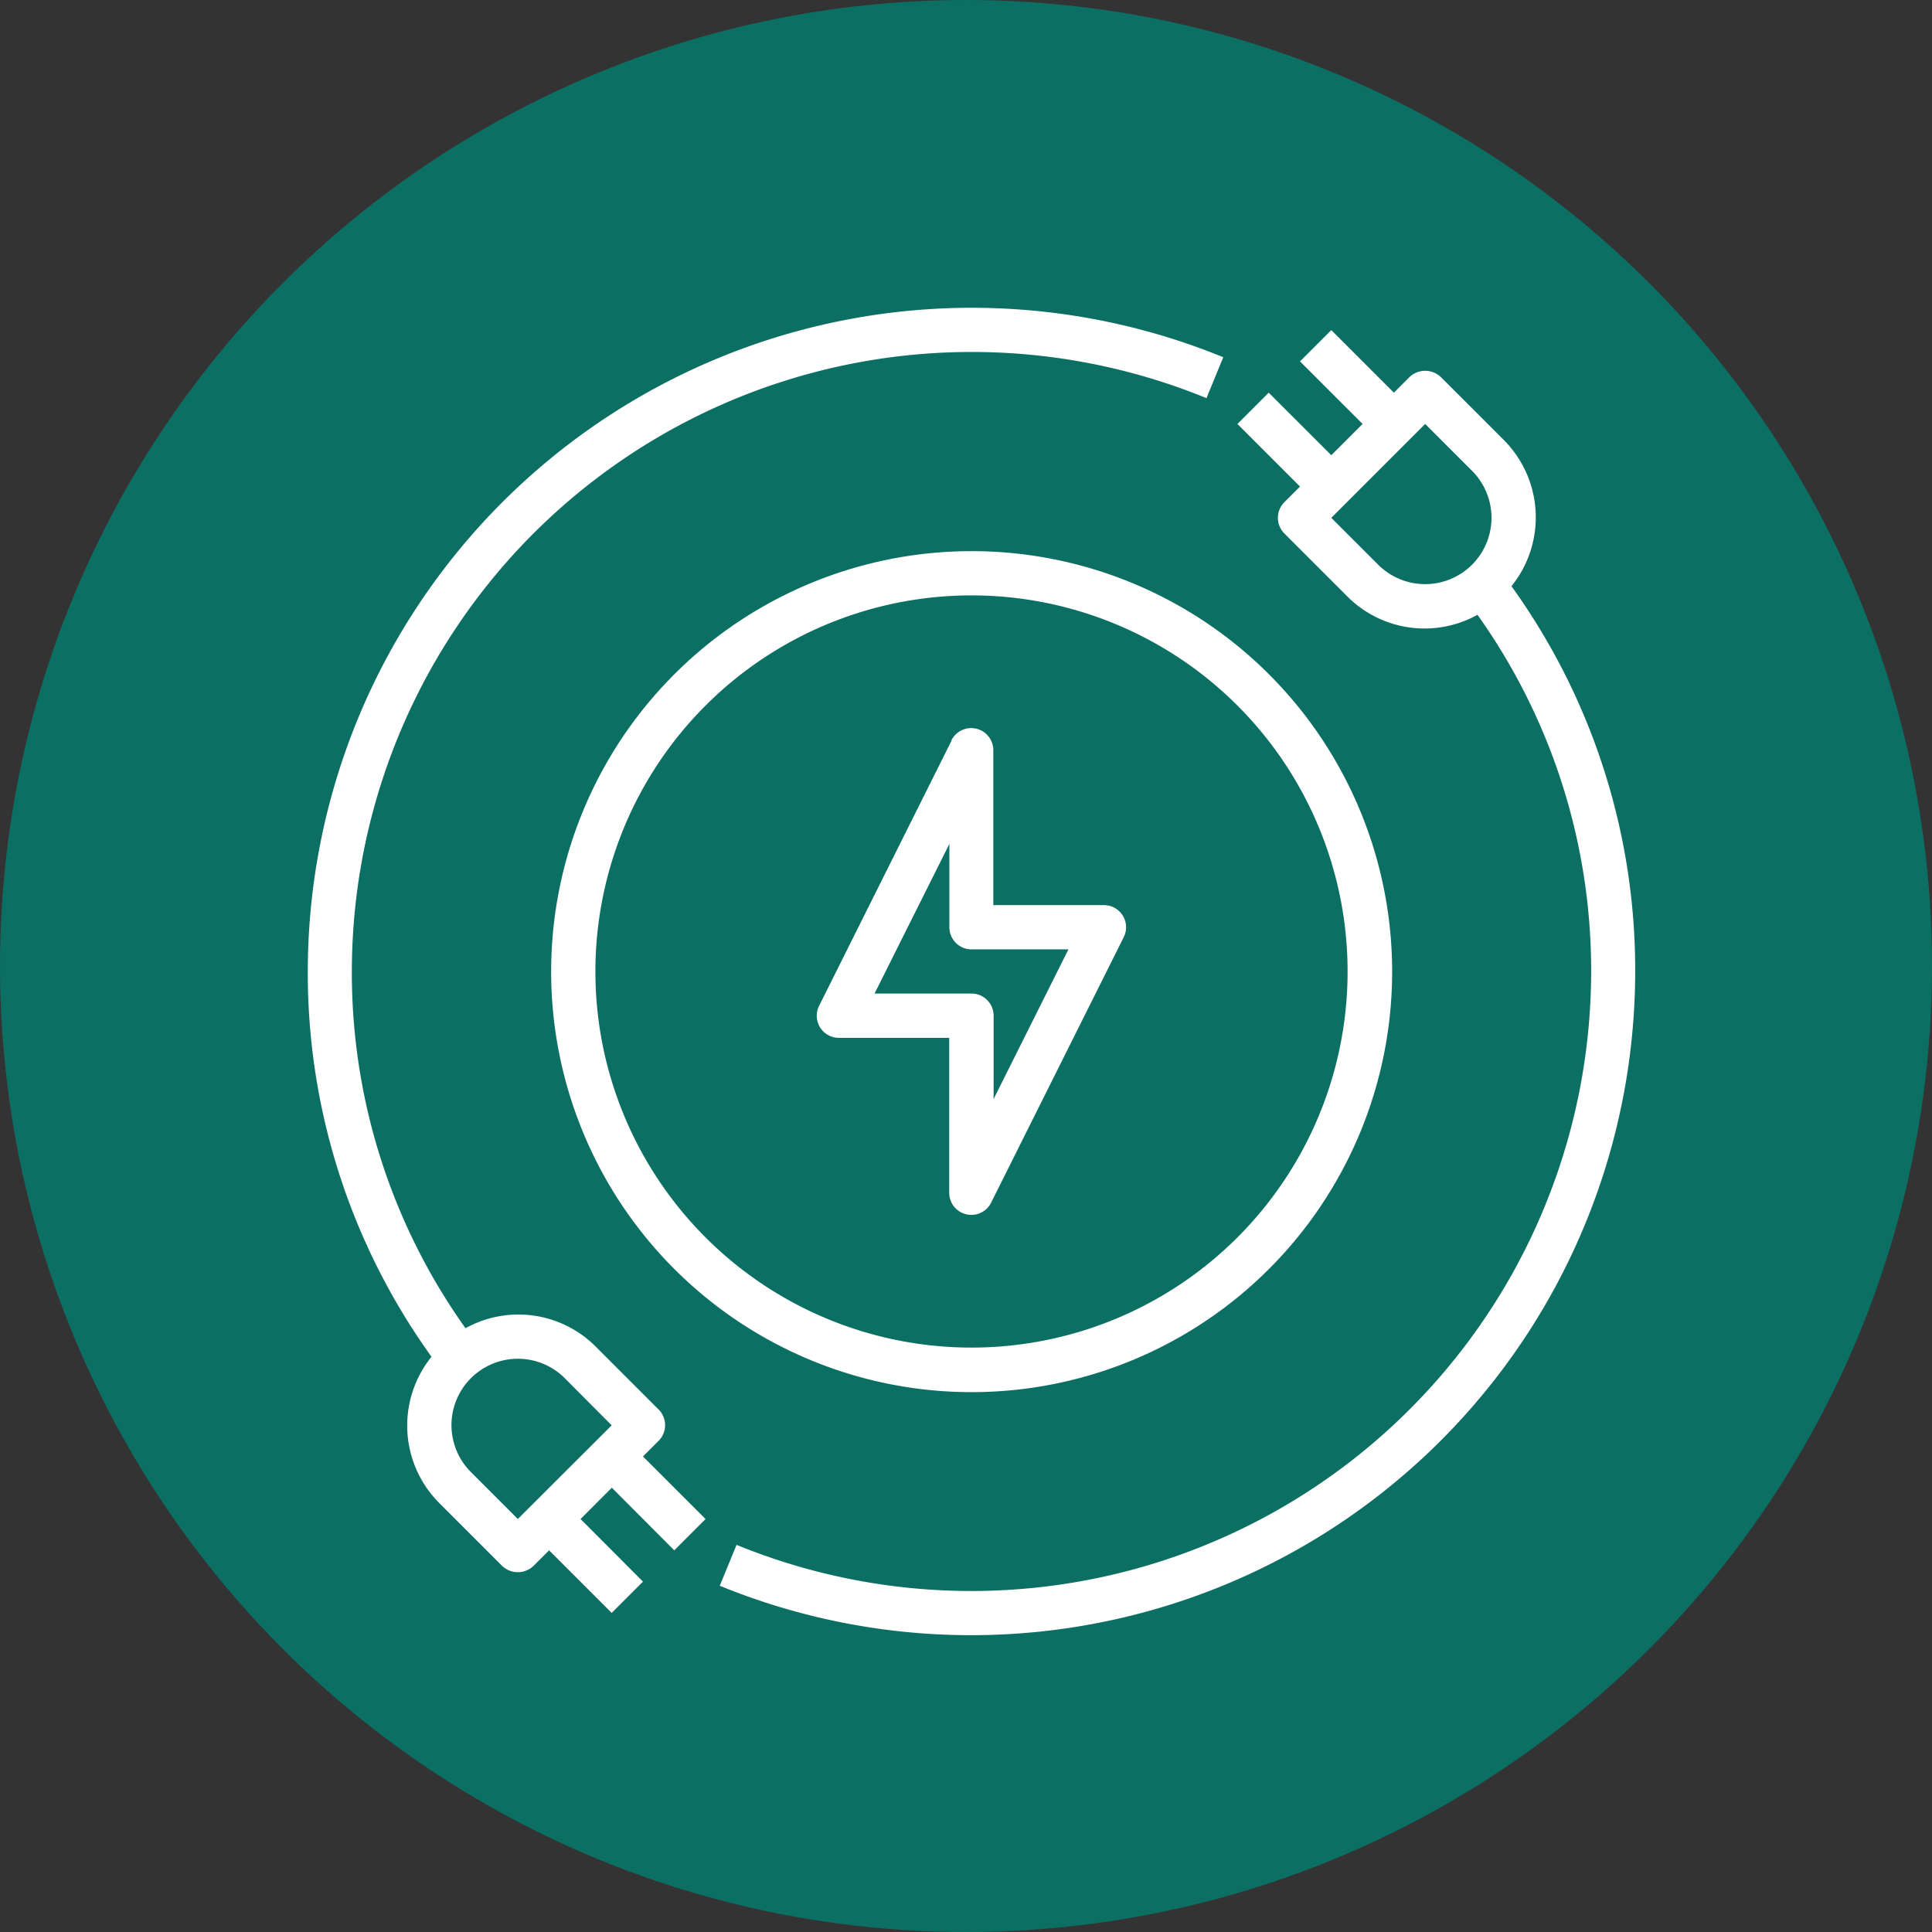 <svg xmlns="http://www.w3.org/2000/svg" width="51" height="51" viewBox="0 0 51 51">
  <rect x="0" y="0" width="51" height="51" fill="#333333" stroke="none"/>
  <g id="Grupo_1107553" data-name="Grupo 1107553" transform="translate(-179.951 -1567)">
    <circle id="Elipse_11515" data-name="Elipse 11515" cx="25.5" cy="25.5" r="25.5" transform="translate(179.951 1567)" fill="#0c6f64"/>
    <g id="Electric_Plug-ev-electric_car-vehicle-plug" data-name="Electric Plug-ev-electric car-vehicle-plug" transform="translate(186.076 1573.125)">
      <path id="Trazado_890825" data-name="Trazado 890825" d="M41.52,9.769a2.893,2.893,0,0,0-.213-3.87L39.655,4.248a.6.6,0,0,0-.826,0l-.413.413L36.764,3.009l-.826.826L37.59,5.486l-.826.826L35.112,4.661l-.826.826,1.652,1.652-.413.413a.584.584,0,0,0,0,.826l1.652,1.652a2.88,2.88,0,0,0,3.446.494,16.171,16.171,0,0,1,3,9.417A16.363,16.363,0,0,1,21.064,35.075l-.443,1.08A17.529,17.529,0,0,0,44.786,19.94,17.328,17.328,0,0,0,41.52,9.769ZM38,9.2,36.764,7.964l2.478-2.478,1.239,1.239A1.752,1.752,0,1,1,38,9.2Z" transform="translate(-7.746 -0.42)" fill="#fff"/>
      <path id="Trazado_890826" data-name="Trazado 890826" d="M5.266,29.69a2.893,2.893,0,0,0,.213,3.87l1.652,1.652a.6.6,0,0,0,.826,0L8.37,34.8l1.652,1.652.826-.826L9.2,33.973l.826-.826L11.674,34.8l.826-.826-1.652-1.652.413-.413a.584.584,0,0,0,0-.826L9.609,29.431a2.88,2.88,0,0,0-3.446-.494,16.171,16.171,0,0,1-3-9.417A16.363,16.363,0,0,1,25.723,4.385l.443-1.08A17.529,17.529,0,0,0,2,19.52,17.328,17.328,0,0,0,5.266,29.69Zm3.517.566L10.022,31.5,7.544,33.973,6.306,32.734a1.752,1.752,0,1,1,2.478-2.478Z" transform="translate(0 0)" fill="#fff"/>
      <path id="Trazado_890827" data-name="Trazado 890827" d="M13,24.1A11.1,11.1,0,1,0,24.1,13,11.1,11.1,0,0,0,13,24.1Zm21.024,0A9.928,9.928,0,1,1,24.1,14.168,9.928,9.928,0,0,1,34.024,24.1Z" transform="translate(-4.576 -4.576)" fill="#fff"/>
      <path id="Trazado_890828" data-name="Trazado 890828" d="M28.565,21.323l-3.5,7.008a.584.584,0,0,0,.523.845H28.5v4.088a.584.584,0,0,0,1.107.261l3.5-7.008a.584.584,0,0,0-.523-.845h-2.92V21.584a.584.584,0,0,0-1.107-.261Zm3.082,5.517-1.975,3.95v-2.2a.584.584,0,0,0-.584-.584H26.529l1.975-3.95v2.2a.584.584,0,0,0,.584.584Z" transform="translate(-9.568 -7.904)" fill="#fff"/>
    </g>
  </g>
</svg>
